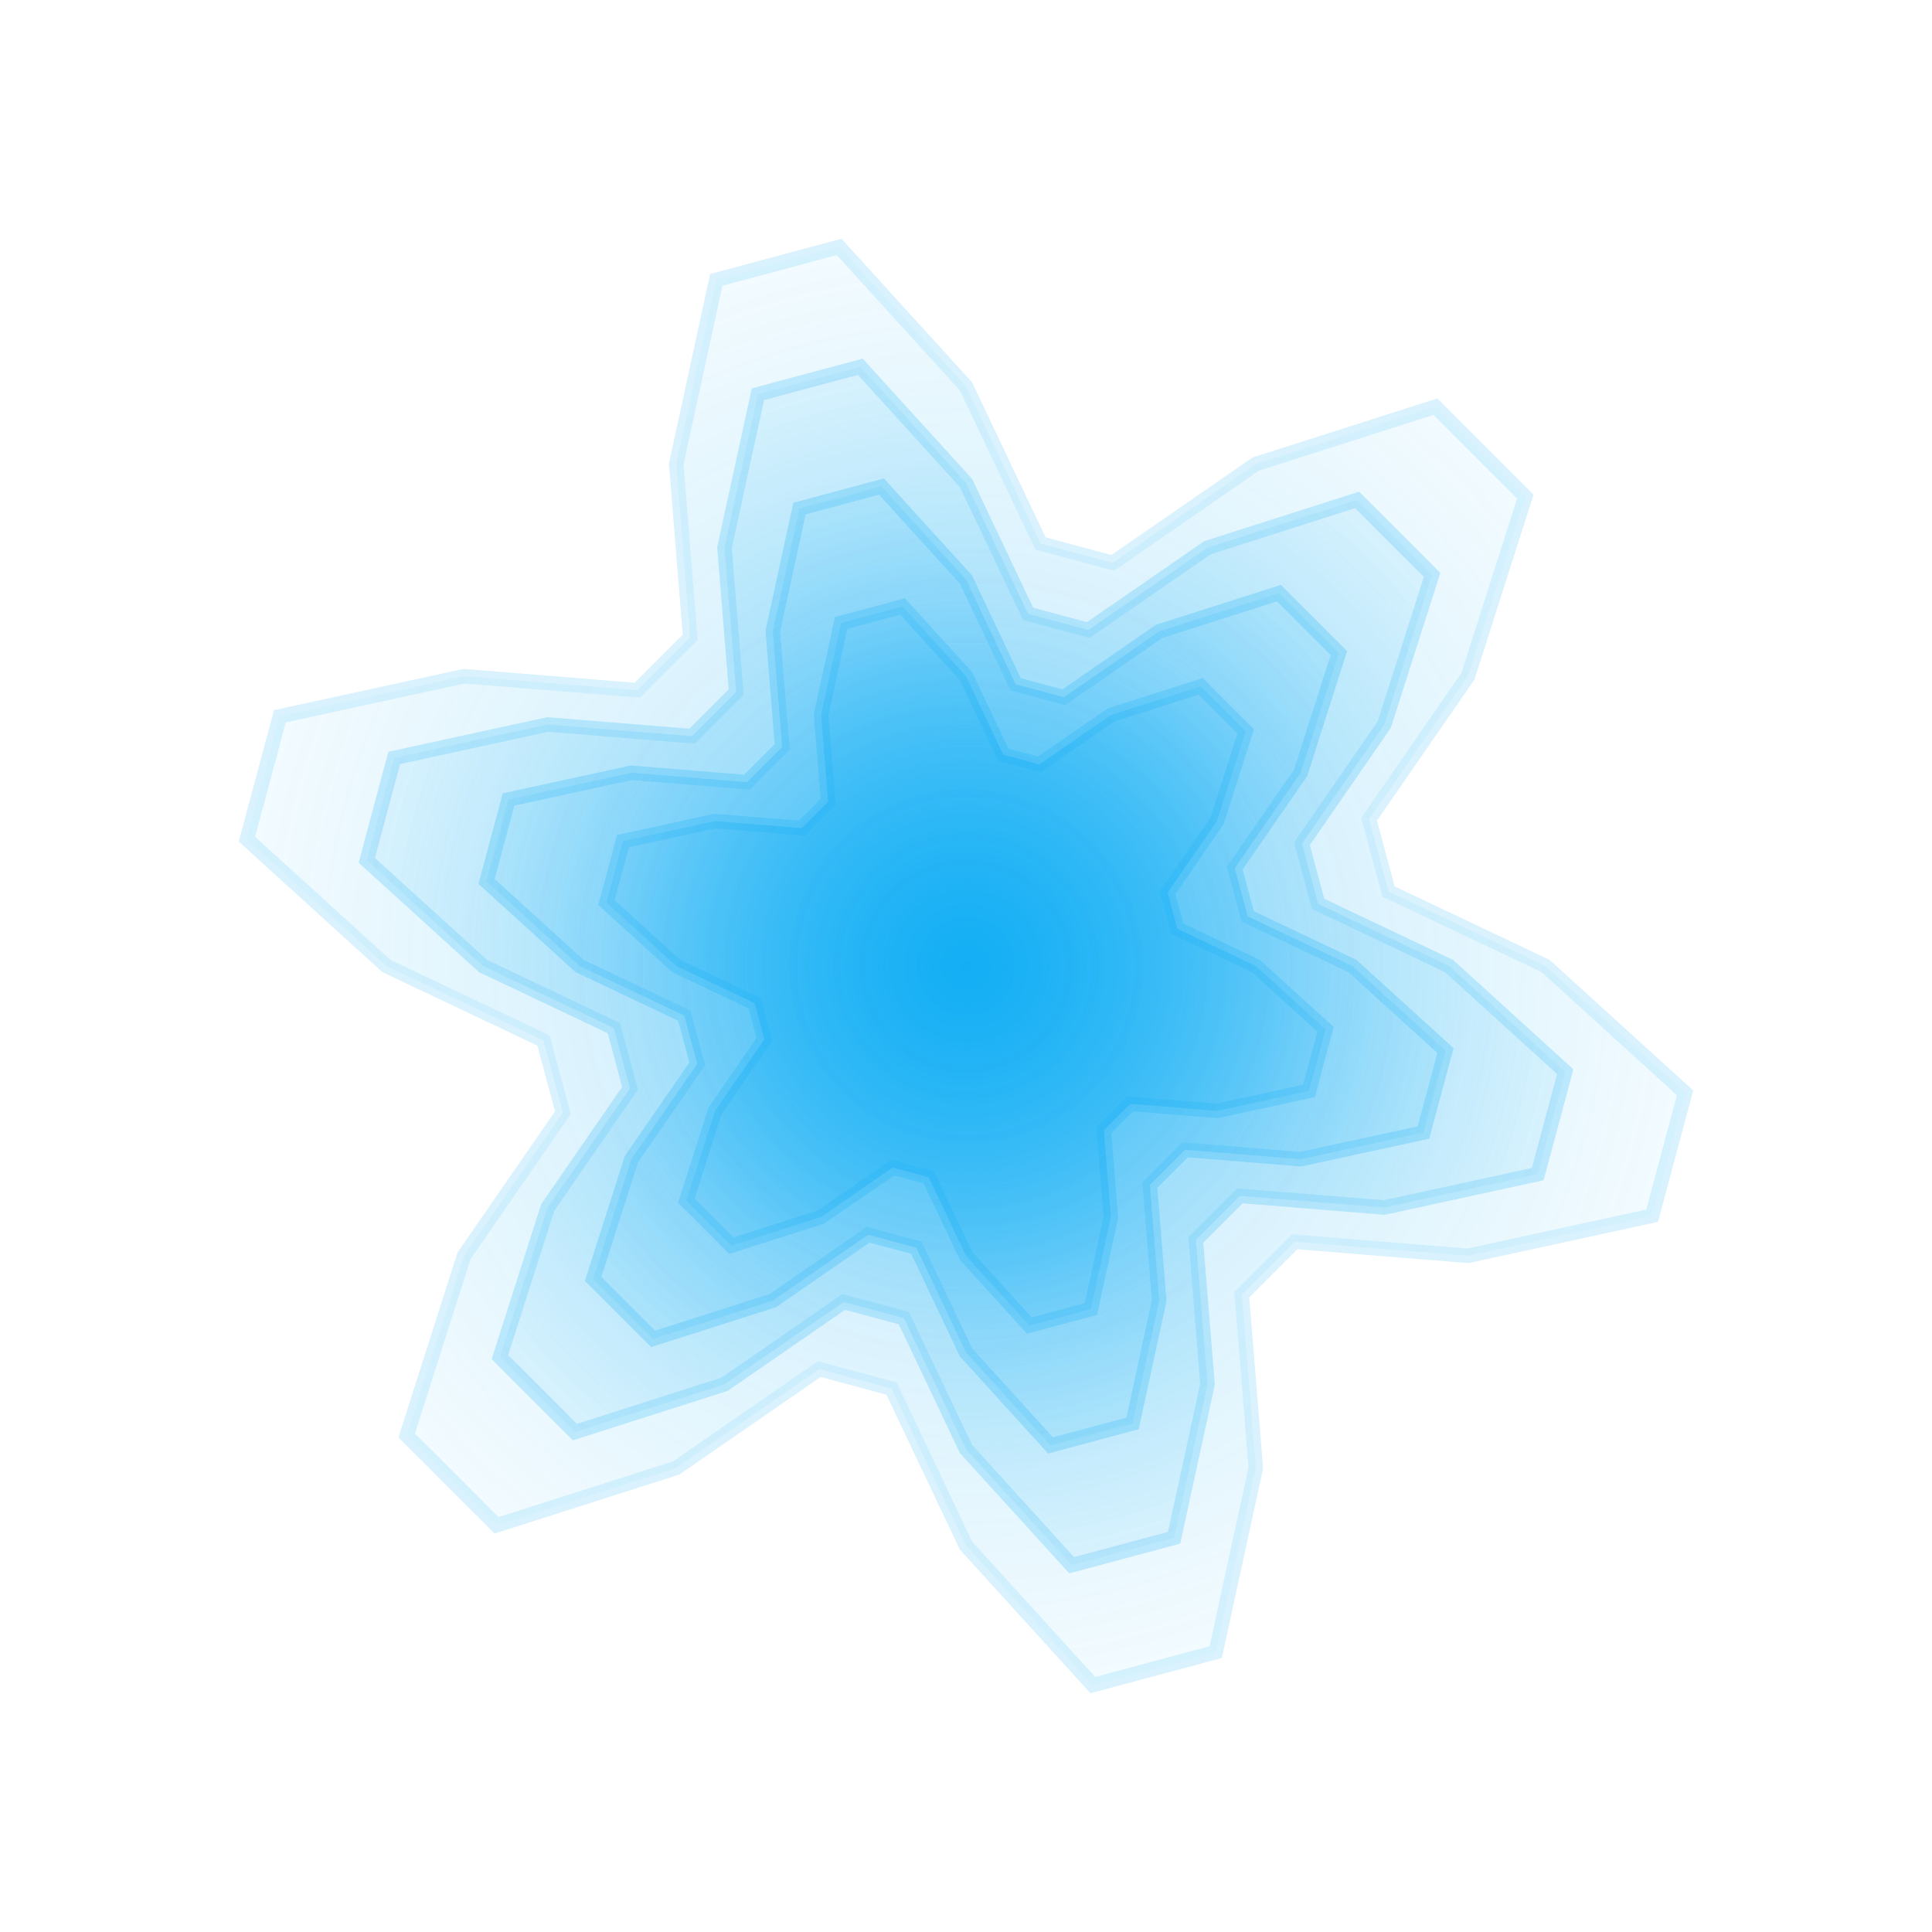 <svg width="200" height="200" viewBox="0 0 200 200" xmlns="http://www.w3.org/2000/svg">
    <defs>
        <radialGradient id="algo_mal_grad" cx="50%" cy="50%" r="50%">
            <stop offset="0%" stop-color="#03A9F4" stop-opacity="1"/>
            <stop offset="100%" stop-color="#03A9F4" stop-opacity="0.2"/>
        </radialGradient>
    </defs>
    <g transform="translate(100,100)">
        
        <path d="M 30.00,0.00 L 37.22,6.56 L 35.51,12.93 L 25.98,15.00 L 17.01,14.27 L 14.27,17.01 L 15.00,25.98 L 12.93,35.51 L 6.56,37.22 L 0.00,30.00 L -3.86,21.87 L -7.59,20.87 L -15.00,25.98 L -24.29,28.95 L -28.95,24.29 L -25.98,15.00 L -20.87,7.59 L -21.87,3.86 L -30.00,0.00 L -37.22,-6.56 L -35.51,-12.93 L -25.98,-15.00 L -17.01,-14.27 L -14.27,-17.01 L -15.00,-25.98 L -12.93,-35.51 L -6.56,-37.22 L -0.00,-30.00 L 3.86,-21.87 L 7.59,-20.87 L 15.00,-25.98 L 24.29,-28.95 L 28.95,-24.29 L 25.98,-15.00 L 20.87,-7.59 L 21.87,-3.86 L 30.00,-0.00 Z" fill="url(#algo_mal_grad)" stroke="#03A9F4" stroke-opacity="0.3" stroke-width="1.5" opacity="0.7">
          <animateTransform attributeName="transform" attributeType="XML"
            type="scale" values="1;1.03;1" dur="4s" repeatCount="indefinite"/>
        </path>
        <path d="M 40.00,0.00 L 49.63,8.75 L 47.35,17.24 L 34.64,20.00 L 22.68,19.03 L 19.03,22.68 L 20.00,34.64 L 17.24,47.35 L 8.75,49.63 L 0.00,40.00 L -5.14,29.16 L -10.13,27.82 L -20.00,34.64 L -32.39,38.60 L -38.60,32.39 L -34.64,20.00 L -27.82,10.13 L -29.16,5.14 L -40.00,0.00 L -49.63,-8.75 L -47.35,-17.24 L -34.64,-20.00 L -22.68,-19.03 L -19.03,-22.68 L -20.00,-34.64 L -17.24,-47.35 L -8.75,-49.63 L -0.00,-40.00 L 5.14,-29.16 L 10.13,-27.82 L 20.00,-34.64 L 32.39,-38.60 L 38.60,-32.39 L 34.64,-20.00 L 27.82,-10.13 L 29.16,-5.14 L 40.00,-0.00 Z" fill="url(#algo_mal_grad)" stroke="#03A9F4" stroke-opacity="0.4" stroke-width="1.5" opacity="0.55">
          <animateTransform attributeName="transform" attributeType="XML"
            type="scale" values="1;1.03;1" dur="4s" repeatCount="indefinite"/>
        </path>
        <path d="M 50.00,0.00 L 62.03,10.94 L 59.19,21.54 L 43.30,25.00 L 28.35,23.79 L 23.79,28.35 L 25.00,43.30 L 21.54,59.19 L 10.94,62.03 L 0.00,50.00 L -6.43,36.45 L -12.66,34.78 L -25.00,43.30 L -40.49,48.25 L -48.25,40.49 L -43.30,25.00 L -34.78,12.66 L -36.45,6.43 L -50.00,0.00 L -62.03,-10.94 L -59.19,-21.54 L -43.30,-25.00 L -28.35,-23.79 L -23.79,-28.35 L -25.00,-43.30 L -21.54,-59.19 L -10.94,-62.03 L -0.00,-50.00 L 6.43,-36.45 L 12.66,-34.78 L 25.00,-43.30 L 40.49,-48.25 L 48.25,-40.49 L 43.30,-25.00 L 34.78,-12.66 L 36.45,-6.43 L 50.00,-0.00 Z" fill="url(#algo_mal_grad)" stroke="#03A9F4" stroke-opacity="0.5" stroke-width="1.5" opacity="0.4">
          <animateTransform attributeName="transform" attributeType="XML"
            type="scale" values="1;1.03;1" dur="4s" repeatCount="indefinite"/>
        </path>
        <path d="M 60.00,0.00 L 74.44,13.13 L 71.03,25.85 L 51.96,30.00 L 34.02,28.55 L 28.55,34.02 L 30.00,51.96 L 25.85,71.03 L 13.13,74.44 L 0.00,60.00 L -7.71,43.74 L -15.19,41.73 L -30.00,51.96 L -48.59,57.90 L -57.90,48.59 L -51.96,30.00 L -41.73,15.19 L -43.74,7.71 L -60.00,0.00 L -74.44,-13.13 L -71.03,-25.85 L -51.96,-30.00 L -34.02,-28.55 L -28.55,-34.02 L -30.00,-51.96 L -25.85,-71.03 L -13.13,-74.44 L -0.00,-60.00 L 7.71,-43.74 L 15.19,-41.73 L 30.00,-51.96 L 48.59,-57.90 L 57.90,-48.59 L 51.96,-30.00 L 41.73,-15.19 L 43.74,-7.71 L 60.00,-0.00 Z" fill="url(#algo_mal_grad)" stroke="#03A9F4" stroke-opacity="0.6" stroke-width="1.5" opacity="0.25">
          <animateTransform attributeName="transform" attributeType="XML"
            type="scale" values="1;1.03;1" dur="4s" repeatCount="indefinite"/>
        </path>
    </g>
</svg>